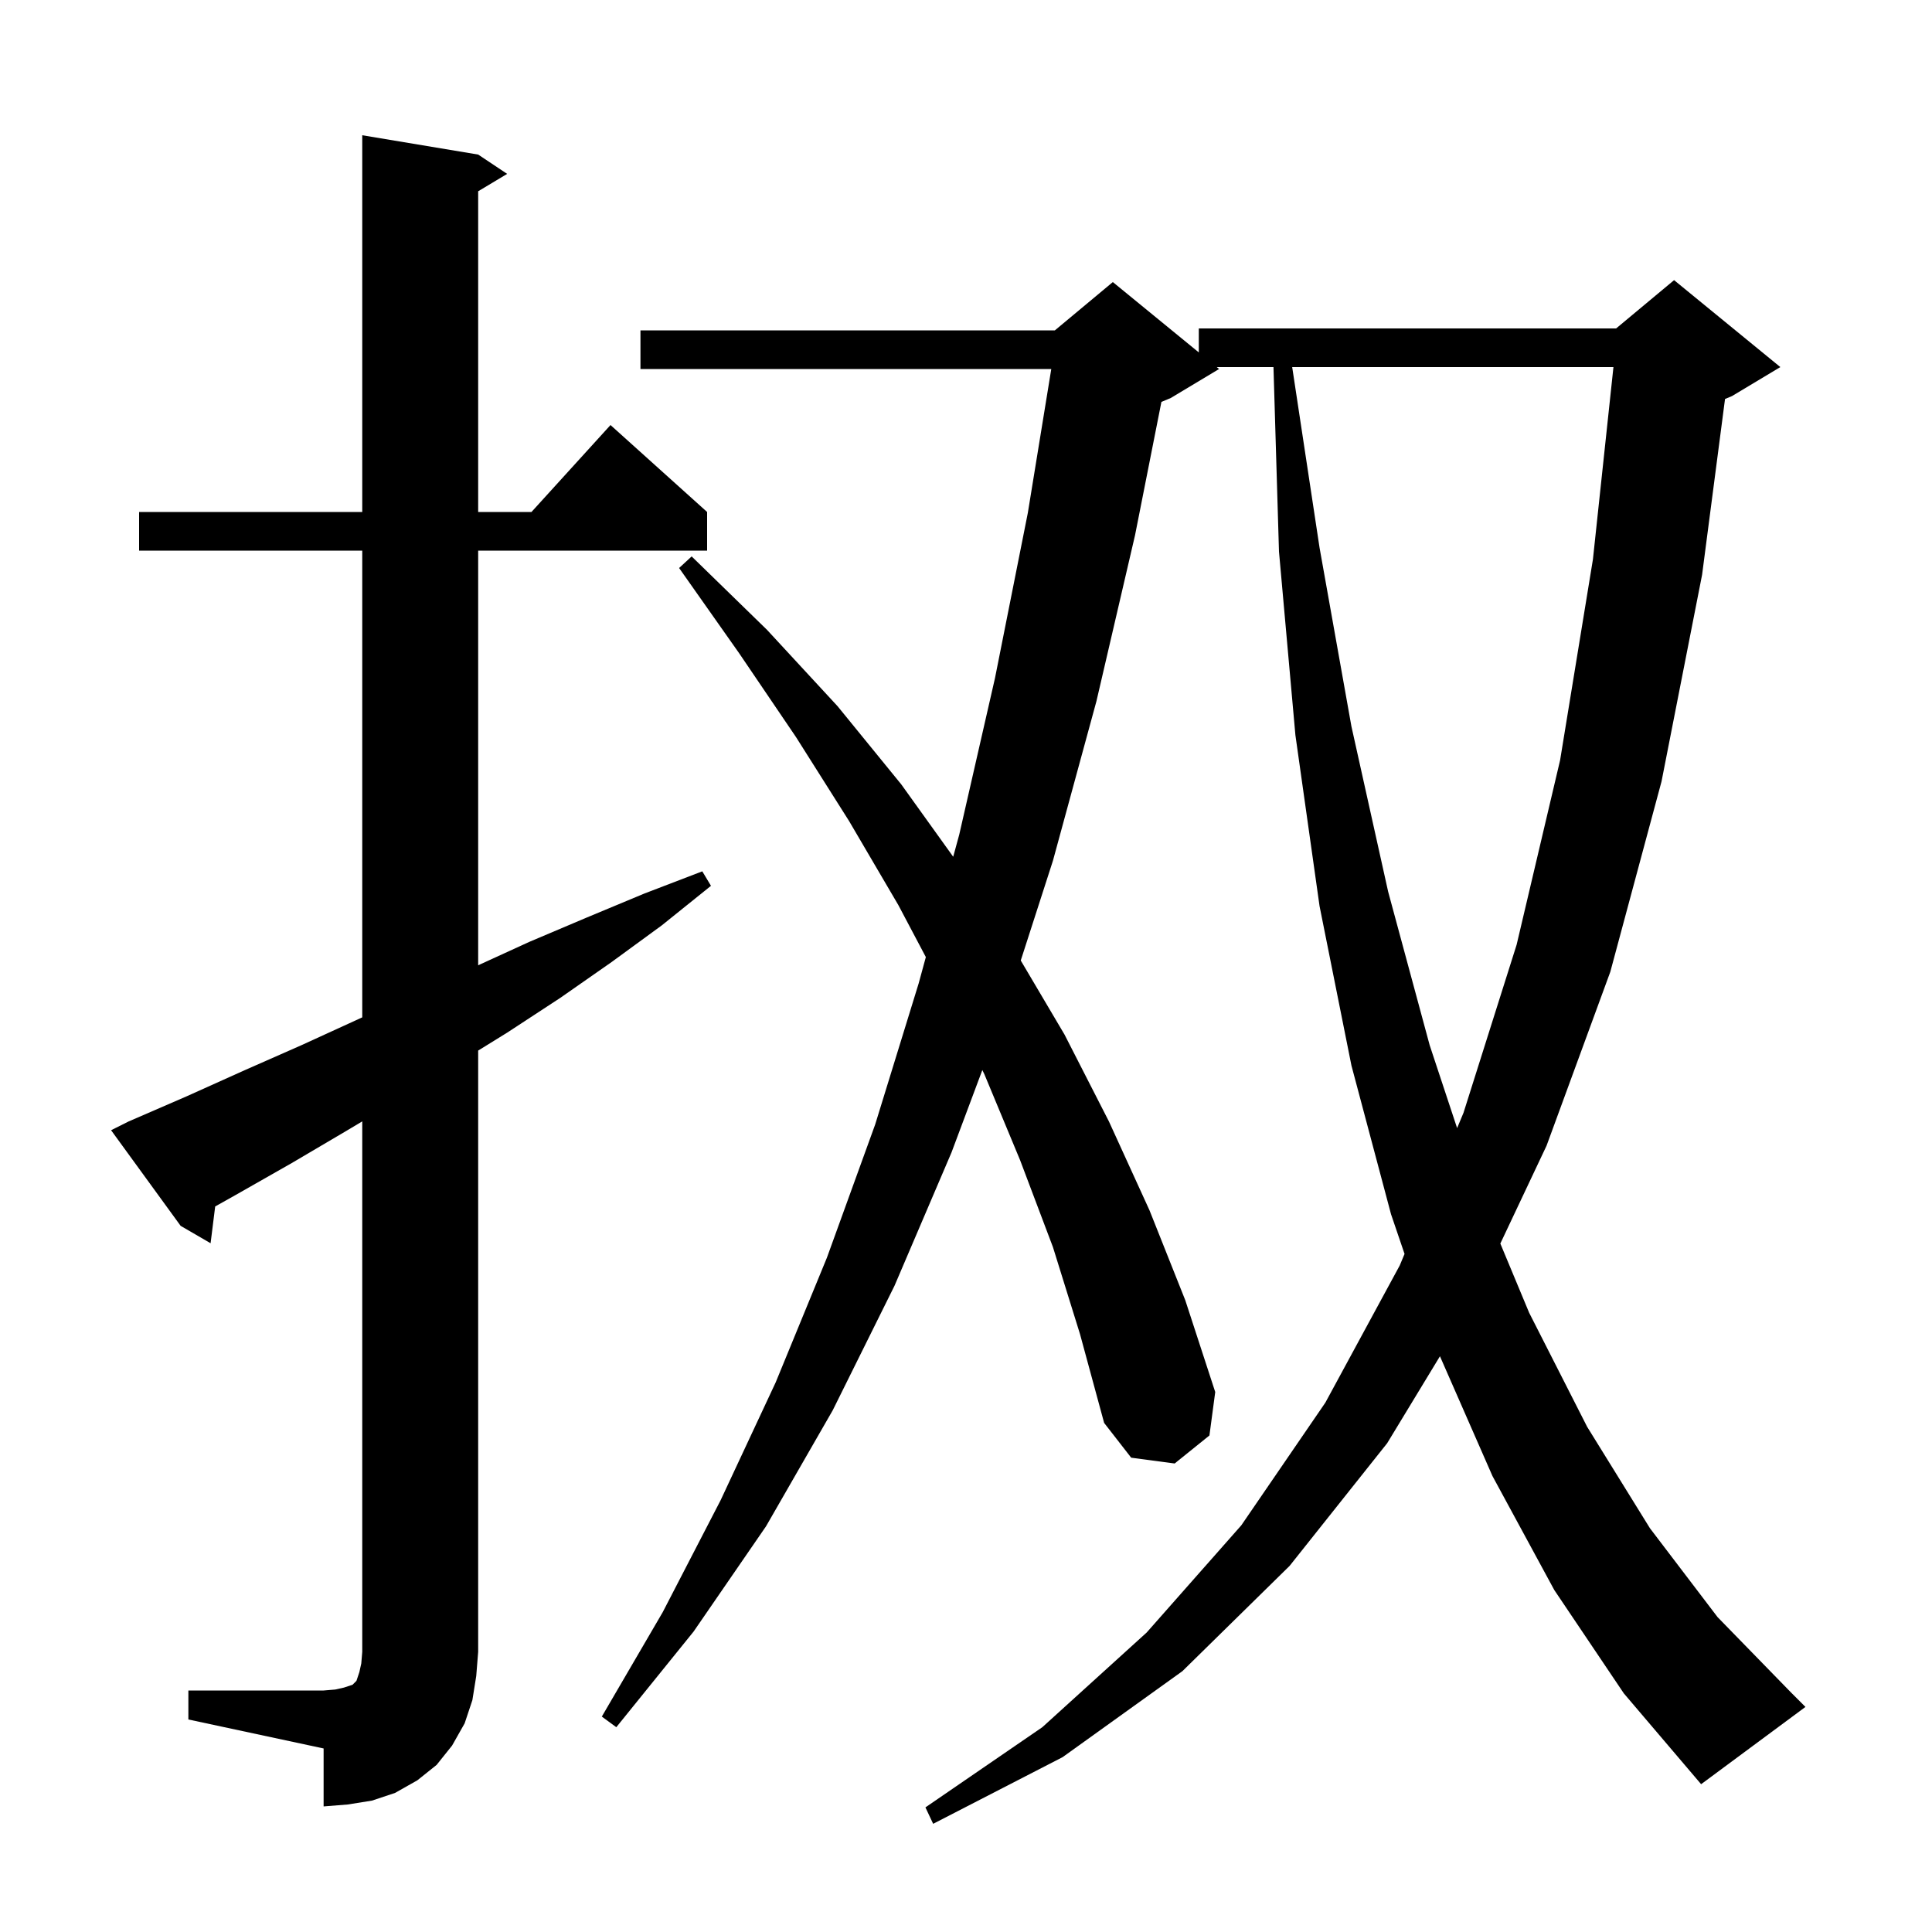 <svg xmlns="http://www.w3.org/2000/svg" xmlns:xlink="http://www.w3.org/1999/xlink" version="1.1" baseProfile="full" viewBox="0 0 200 200" width="200" height="200">
<g fill="black">
<path d="M 160.9 164.6 L 154.5 152.8 L 149.063 140.399 L 143.6 149.4 L 133.5 162.1 L 122.4 173.0 L 110.0 181.9 L 96.6 188.8 L 95.8 187.1 L 107.9 178.8 L 118.7 169.0 L 128.5 157.9 L 137.2 145.2 L 144.9 131.0 L 145.398 129.807 L 144.0 125.7 L 139.9 110.3 L 136.6 93.8 L 134.1 76.1 L 132.4 57.1 L 131.83 38.0 L 125.956 38.0 L 126.2 38.2 L 121.2 41.2 L 120.229 41.605 L 117.5 55.4 L 113.5 72.6 L 109.0 89.1 L 105.668 99.43 L 110.2 107.1 L 114.8 116.1 L 119.0 125.3 L 122.7 134.6 L 125.8 144.1 L 125.2 148.6 L 121.6 151.5 L 117.1 150.9 L 114.3 147.3 L 111.8 138.1 L 109.0 129.1 L 105.6 120.1 L 101.9 111.2 L 101.691 110.772 L 98.5 119.3 L 92.6 133.1 L 86.2 146.0 L 79.3 158.0 L 71.8 168.9 L 63.8 178.8 L 62.3 177.7 L 68.6 166.9 L 74.6 155.3 L 80.3 143.1 L 85.6 130.2 L 90.6 116.4 L 95.1 101.8 L 95.843 99.077 L 93.0 93.7 L 87.9 85.0 L 82.4 76.3 L 76.5 67.6 L 70.3 58.8 L 71.6 57.6 L 79.4 65.2 L 86.7 73.1 L 93.3 81.2 L 98.675 88.69 L 99.3 86.4 L 103.0 70.2 L 106.4 53.1 L 108.828 38.2 L 66.3 38.2 L 66.3 34.2 L 109.2 34.2 L 115.2 29.2 L 124.1 36.482 L 124.1 34.0 L 167.3 34.0 L 173.3 29.0 L 184.3 38.0 L 179.3 41.0 L 178.574 41.303 L 176.2 59.5 L 172.0 80.9 L 166.7 100.6 L 160.1 118.6 L 155.314 128.732 L 158.3 135.9 L 164.3 147.7 L 170.8 158.2 L 177.8 167.4 L 185.4 175.2 L 186.9 176.7 L 176.1 184.7 L 168.1 175.3 Z M 19.5 175.0 L 33.5 175.0 L 34.7 174.9 L 35.6 174.7 L 36.5 174.4 L 36.9 174.0 L 37.2 173.1 L 37.4 172.2 L 37.5 171.0 L 37.5 116.086 L 35.8 117.1 L 30.2 120.4 L 24.4 123.7 L 22.276 124.892 L 21.8 128.7 L 18.7 126.9 L 11.5 117.0 L 13.3 116.1 L 19.3 113.5 L 25.3 110.8 L 31.2 108.2 L 37.5 105.317 L 37.5 57.0 L 14.4 57.0 L 14.4 53.0 L 37.5 53.0 L 37.5 14.0 L 49.5 16.0 L 52.5 18.0 L 49.5 19.8 L 49.5 53.0 L 55.018 53.0 L 63.2 44.0 L 73.2 53.0 L 73.2 57.0 L 49.5 57.0 L 49.5 99.925 L 54.8 97.5 L 60.7 95.0 L 66.7 92.5 L 72.7 90.2 L 73.6 91.7 L 68.5 95.8 L 63.3 99.6 L 58.0 103.3 L 52.5 106.9 L 49.5 108.755 L 49.5 171.0 L 49.3 173.5 L 48.9 176.0 L 48.1 178.4 L 46.8 180.7 L 45.2 182.7 L 43.2 184.3 L 40.9 185.6 L 38.5 186.4 L 36.0 186.8 L 33.5 187.0 L 33.5 181.0 L 19.5 178.0 Z M 133.767 38.0 L 136.6 56.7 L 139.9 75.2 L 143.7 92.3 L 148.0 108.2 L 150.84 116.78 L 151.5 115.2 L 157.0 97.8 L 161.5 78.7 L 164.9 57.9 L 167.023 38.0 Z " />
</g>
</svg>
